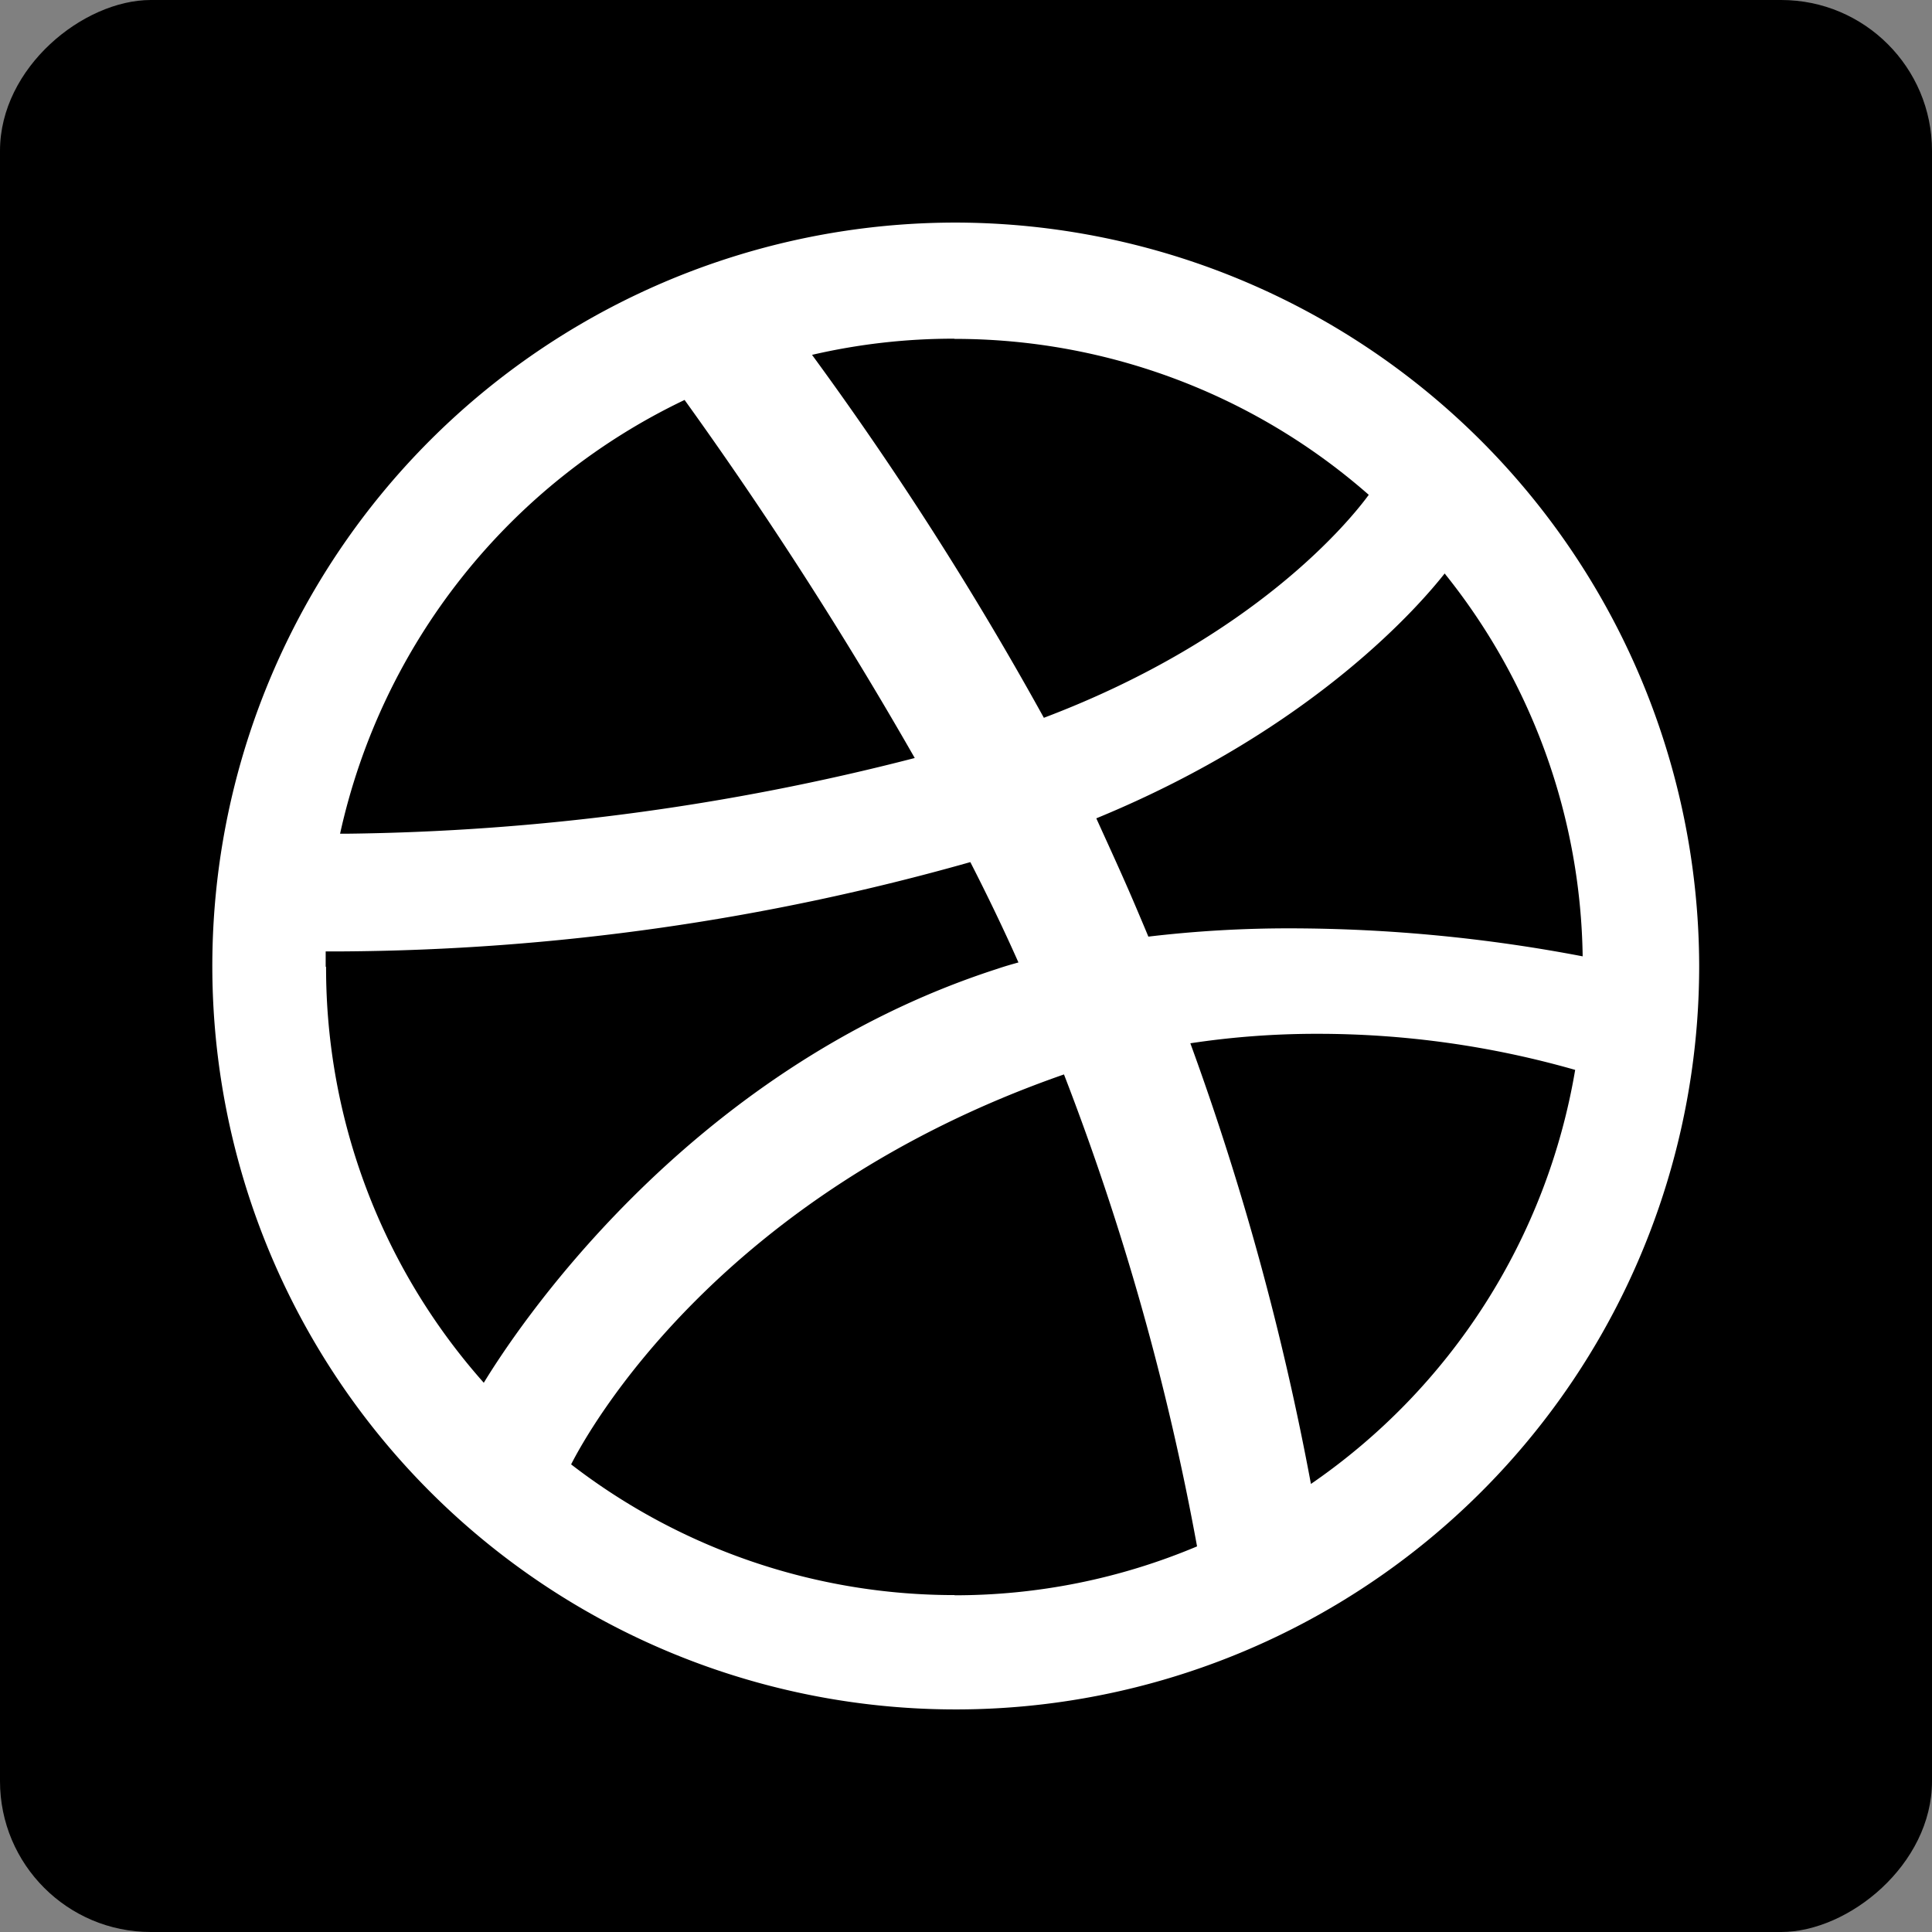 <svg id="Layer_1" data-name="Layer 1" xmlns="http://www.w3.org/2000/svg" viewBox="0 0 98 98"><rect x="0" y="0" width="98" height="98" fill="#808080" stroke="none"/><defs><style>.cls-1{fill:#fff;}</style></defs><rect x="0.81" y="1" width="98" height="98" rx="7.65" transform="translate(99 -0.81) rotate(90)"/><path class="cls-1" d="M49.24,12.29A37.71,37.71,0,1,0,87,50,37.78,37.78,0,0,0,49.24,12.29Zm24.85,17.8a31.7,31.7,0,0,1,7,19.42,79.34,79.34,0,0,0-14.76-1.42,60.58,60.58,0,0,0-7.27.42c-.21-.51-.42-1-.64-1.52-.64-1.51-1.33-3-2-4.48,11.16-4.59,16.55-11,17.67-12.42ZM49.24,18.19a31.82,31.82,0,0,1,21,7.91c-.89,1.22-5.72,7.24-16.48,11.31A170.92,170.92,0,0,0,42,19a31.73,31.73,0,0,1,7.2-.82ZM35.53,21.28A206.66,206.66,0,0,1,47.21,39.45a120.54,120.54,0,0,1-28.84,3.84h-.31a32,32,0,0,1,17.47-22ZM17.33,50.05c0-.26,0-.52,0-.79h.83a119.57,119.57,0,0,0,31.87-4.53c.86,1.68,1.68,3.38,2.44,5.09-.36.1-.71.2-1.06.32-16,5.15-24.71,18.78-26.06,21a31.69,31.69,0,0,1-8-21.11ZM49.24,81.91a31.8,31.8,0,0,1-19.46-6.63c.91-1.79,7.53-13.7,25-19.78h0a132.2,132.2,0,0,1,6.75,23.94,31.63,31.63,0,0,1-12.32,2.48Zm18.07-5.62a140,140,0,0,0-6.12-22.37,42.65,42.65,0,0,1,6.42-.48,47.44,47.44,0,0,1,13.1,1.83,31.92,31.92,0,0,1-13.4,21Z" transform="translate(-0.81 -1)"/></svg>